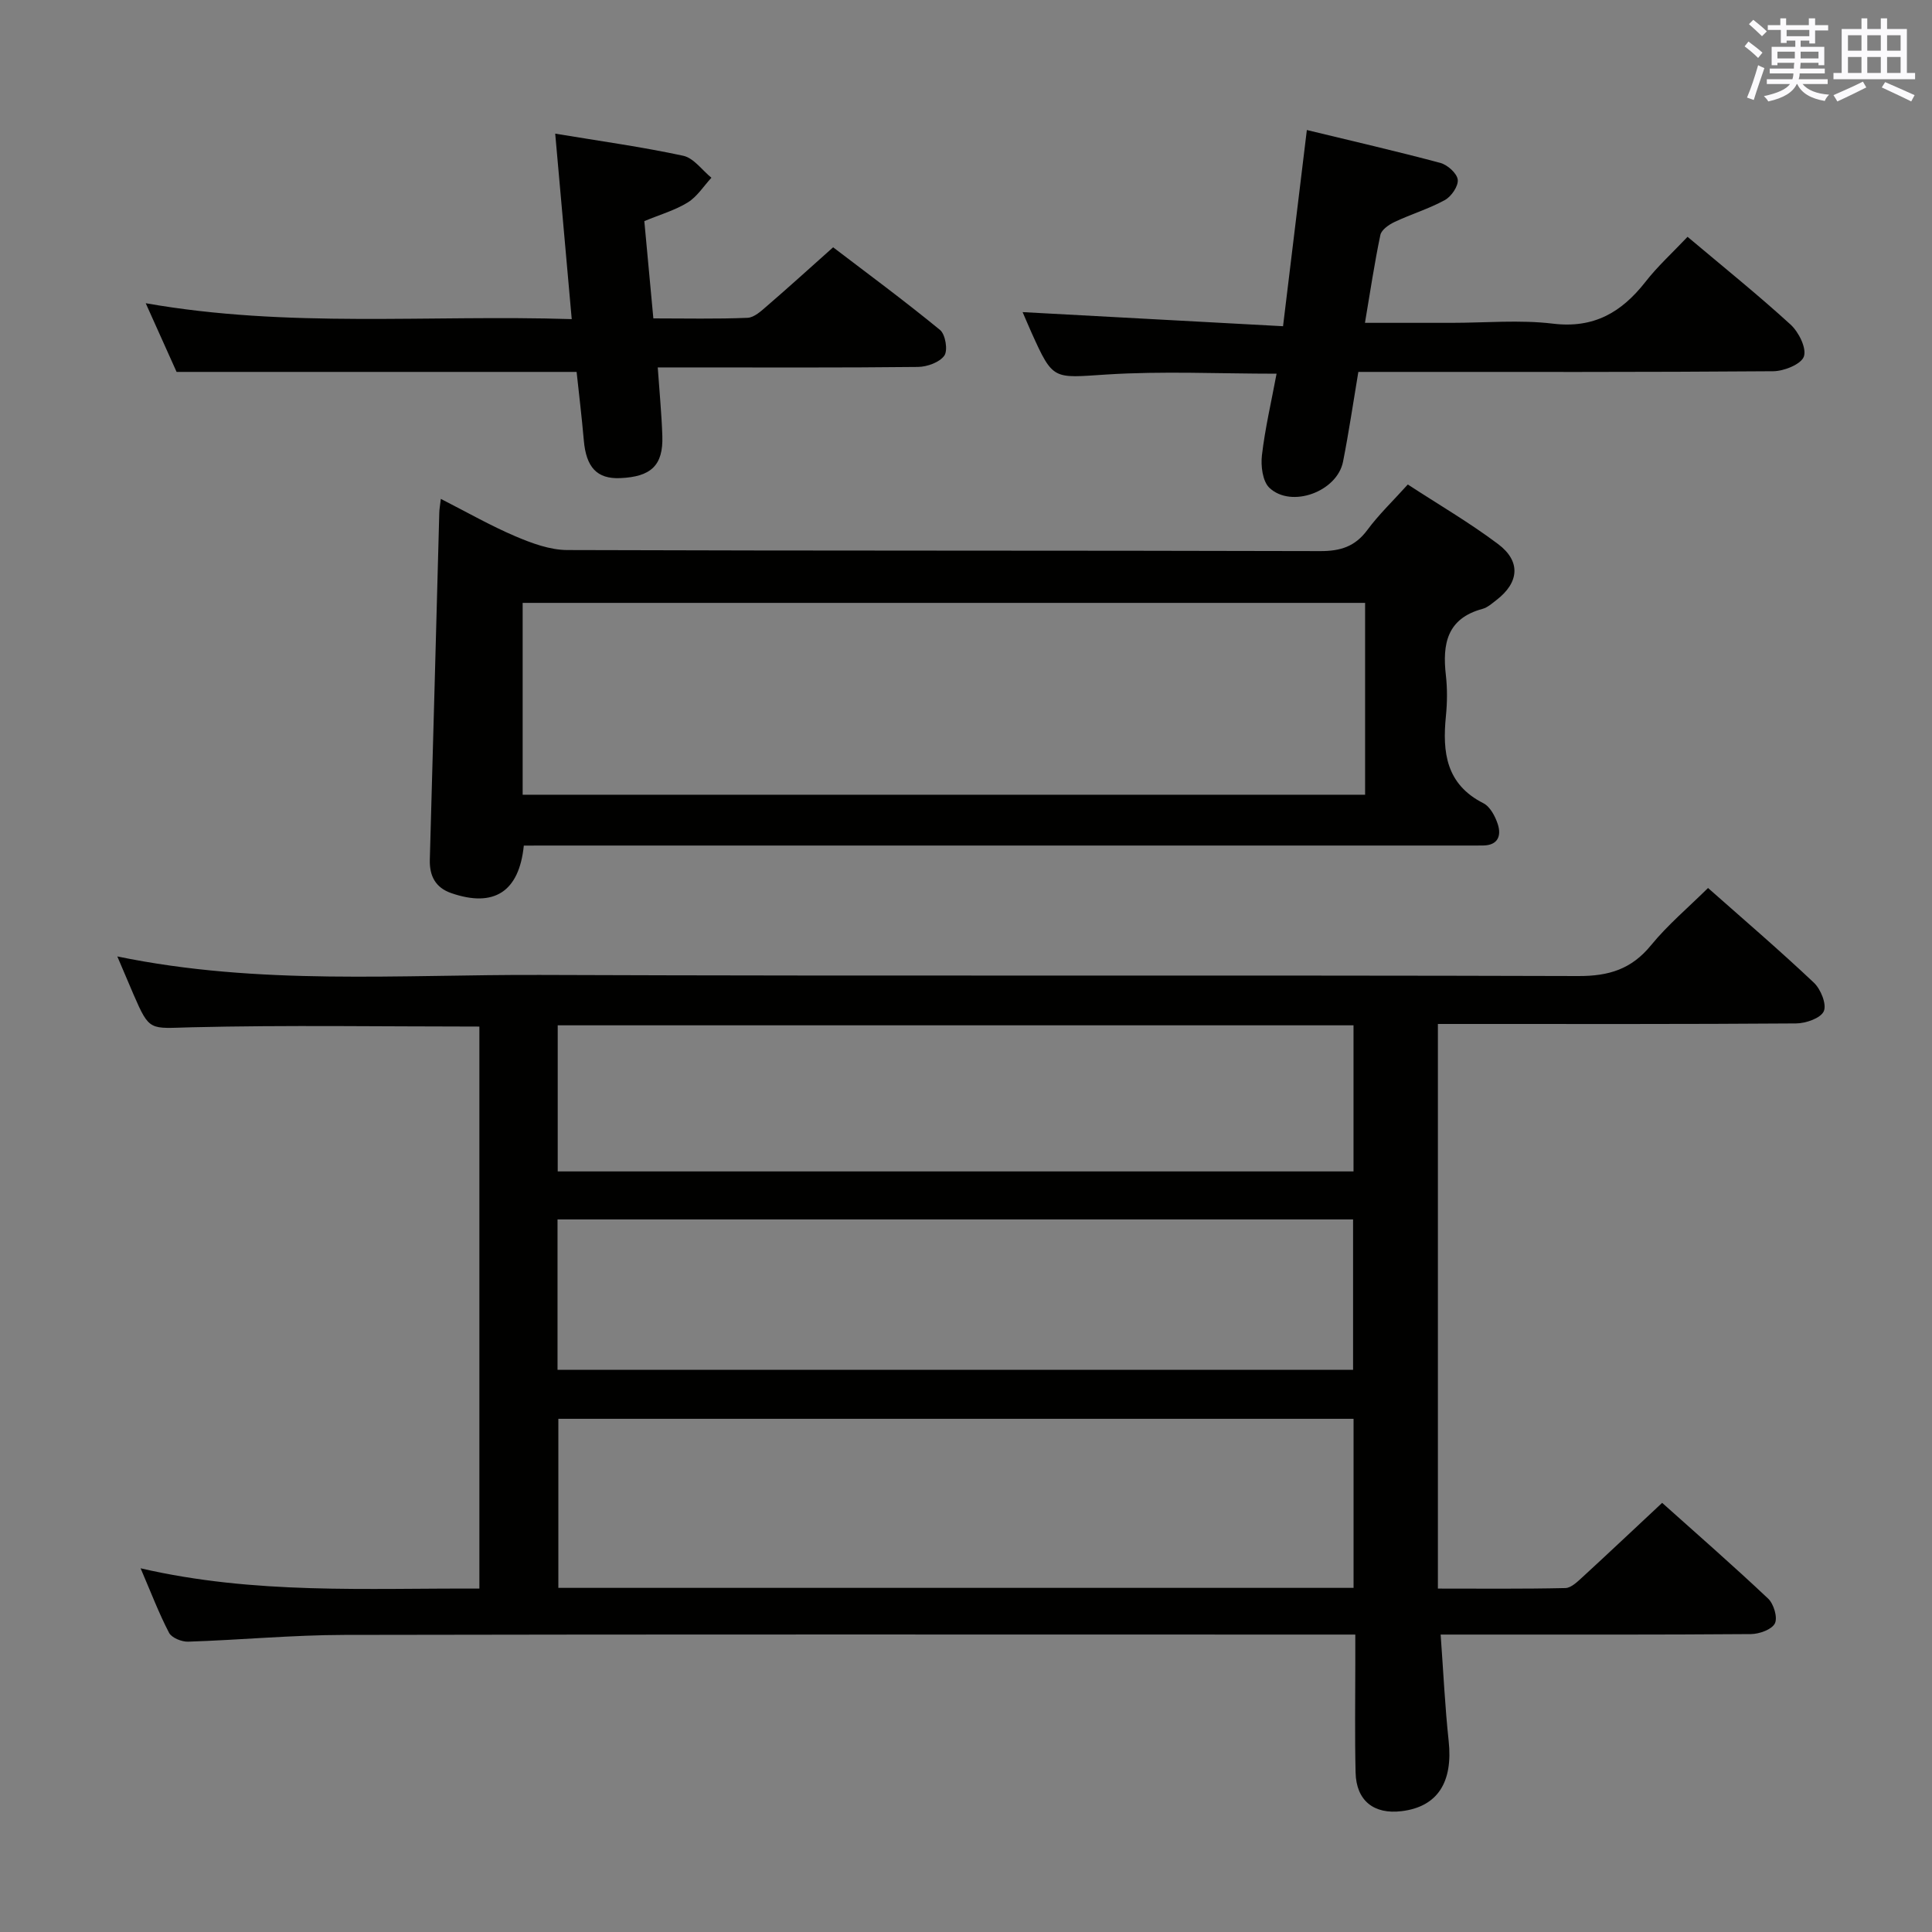 <svg enable-background="new 0 0 400 400" viewBox="0 0 400 400" xmlns="http://www.w3.org/2000/svg"><rect x="0" y="0" width="400" height="400" fill="#808080" stroke="none"/><g fill="#010100"><path d="m297.7 212v116.9c8.9 0 17.65.09 26.4-.11 1.22-.03 2.54-1.36 3.6-2.32 5.38-4.94 10.69-9.96 16.43-15.32 6.97 6.24 14.59 12.89 21.94 19.82 1.16 1.1 2.01 3.91 1.4 5.14-.64 1.27-3.21 2.19-4.94 2.21-19.16.15-38.32.1-57.48.1-1.97 0-3.95 0-6.78 0 .56 7.65.89 14.86 1.66 22.02.92 8.56-2.3 13.63-9.73 14.54-5.77.71-9.41-2.18-9.54-8-.18-7.49-.06-14.99-.06-22.49 0-1.79 0-3.58 0-6.07-2.32 0-4.09 0-5.86 0-67.81 0-135.62-.07-203.43.07-10.79.02-21.57 1.05-32.36 1.4-1.33.04-3.4-.79-3.95-1.84-2.11-4.04-3.73-8.33-5.89-13.35 23.66 5.47 46.75 4.09 70.14 4.2 0-39.06 0-77.78 0-116.36-20.07 0-39.87-.33-59.65.15-8.61.21-8.59.97-11.97-6.83-1.04-2.41-2.06-4.82-3.34-7.84 29.38 6.08 58.54 3.72 87.56 3.83 71.64.27 143.28.01 214.93.23 6.34.02 11.01-1.43 15.05-6.38 3.45-4.22 7.7-7.79 11.8-11.85 7.34 6.5 14.8 12.88 21.92 19.61 1.42 1.34 2.68 4.47 2.05 5.9-.64 1.45-3.73 2.52-5.75 2.53-22.82.17-45.65.11-68.48.11-1.79 0-3.59 0-5.67 0zm-17.46 81.75c-55.11 0-109.83 0-164.64 0v35h164.64c0-11.6 0-23.03 0-35zm-164.81-10.15h164.71c0-10.58 0-20.92 0-31.13-55.17 0-109.9 0-164.71 0zm164.8-71.32c-55.09 0-109.81 0-164.76 0v30.25h164.76c0-10.03 0-19.94 0-30.25z"/><path d="m108.45 175.07c-.97 9.62-6.23 12.88-15.02 9.84-3.25-1.12-4.54-3.54-4.44-6.95.68-23.94 1.31-47.88 1.96-71.82.02-.77.17-1.53.32-2.85 5.4 2.75 10.29 5.55 15.43 7.74 3.39 1.44 7.15 2.84 10.75 2.85 51.97.18 103.93.07 155.9.22 4.2.01 7.21-.95 9.75-4.38 2.35-3.18 5.26-5.96 8.37-9.41 6.35 4.14 12.78 7.89 18.69 12.33 4.76 3.57 4.37 7.96-.31 11.57-.92.71-1.87 1.57-2.94 1.86-7.33 1.98-8.3 7.26-7.56 13.71.32 2.79.29 5.68.01 8.48-.75 7.49.02 14.12 7.76 18.04 1.4.71 2.46 2.73 2.99 4.37.76 2.37.02 4.34-3.03 4.38-1.33.02-2.66.01-4 .01-62.79 0-125.59 0-188.38 0-1.97.01-3.95.01-6.25.01zm-.24-10.53h174.42c0-13.46 0-26.53 0-39.72-58.3 0-116.29 0-174.42 0z"/><path d="m349.39 49.03c7.45 6.27 14.58 12.01 21.33 18.17 1.68 1.54 3.34 4.85 2.76 6.6-.53 1.59-4.11 3.05-6.36 3.06-26.63.21-53.28.14-79.92.14-1.82 0-3.64 0-5.97 0-1.06 6.31-1.96 12.48-3.17 18.59-1.22 6.19-10.69 9.69-15.24 5.41-1.42-1.34-1.81-4.53-1.55-6.75.65-5.58 1.95-11.08 3.03-16.88-12.03 0-23.66-.57-35.22.17-11.05.71-11.02 1.31-15.52-8.68-.6-1.34-1.17-2.7-1.84-4.24 18.07.98 35.8 1.94 53.92 2.92 1.7-14.04 3.27-27 4.93-40.62 9.45 2.29 18.59 4.39 27.64 6.81 1.48.4 3.43 2.14 3.6 3.46.16 1.32-1.31 3.48-2.65 4.22-3.31 1.82-7.01 2.93-10.44 4.55-1.17.55-2.71 1.62-2.93 2.69-1.22 5.81-2.09 11.69-3.19 18.19h17.97c6.99 0 14.07-.66 20.96.17 8.45 1.02 14.17-2.33 19.1-8.6 2.53-3.26 5.63-6.07 8.76-9.38z"/><path d="m36.56 77c-1.77-3.94-3.91-8.7-6.39-14.22 29.57 5.21 58.53 2.35 88.2 3.29-1.15-12.95-2.26-25.37-3.42-38.4 9.28 1.54 17.96 2.74 26.51 4.58 2.17.47 3.9 2.98 5.83 4.55-1.61 1.74-2.95 3.91-4.89 5.11-2.63 1.63-5.73 2.51-9 3.87.6 6.46 1.21 13.01 1.87 20.14 6.61 0 13.06.15 19.5-.12 1.39-.06 2.85-1.43 4.04-2.46 4.41-3.8 8.72-7.72 13.68-12.14 6.75 5.15 14.6 10.94 22.13 17.11 1.12.91 1.66 4.22.9 5.31-.99 1.4-3.56 2.33-5.47 2.35-15.99.18-31.99.1-47.98.1-1.8 0-3.59 0-5.89 0 .35 5.06.8 9.63.95 14.21.2 6.05-2.31 8.44-8.74 8.71-4.79.2-7.04-2.23-7.52-7.84-.43-4.93-1.03-9.84-1.49-14.15-27.55 0-54.63 0-82.82 0z"/></g><path d="m361.2 9.6.8-1c.9.7 1.9 1.4 2.9 2.3l-.9 1.1c-1-1-2-1.8-2.8-2.4zm.5 10.6c.9-2.1 1.6-4.3 2.3-6.7.4.2.8.4 1.3.6-.7 2.1-1.5 4.3-2.2 6.6zm.4-15.2.9-.9c1 .8 2 1.6 2.8 2.4l-1 1c-.9-.9-1.8-1.7-2.7-2.5zm12.5-1.2h1.2v1.4h2.7v1.1h-2.7v2.7h-1.2v-.6h-1.8v1.3h4.9v3.8h-1.2v-.5h-3.7c0 .4-.1.9-.1 1.2h5.1v1h-5.2c0 .5-.1.9-.2 1.2h6v1h-5.2c1.1 1.3 2.9 2 5.5 2.2-.4.4-.7.8-.9 1.3-2.9-.5-4.8-1.6-5.7-3.5h-.1c-.8 1.7-2.7 2.9-5.9 3.6-.2-.4-.6-.8-.9-1.1 2.8-.6 4.6-1.4 5.4-2.5h-4.8v-1h5.3c.1-.3.2-.7.2-1.2h-4.9v-1h5c0-.4 0-.8.1-1.2h-3.5v.5h-1.2v-3.8h4.9v-1.3h-1.8v.5h-1.2v-2.7h-2.7v-1h2.6v-1.4h1.2v1.4h4.7v-1.4zm-6.6 8.3h3.6c0-.4 0-.9 0-1.4h-3.6zm1.9-4.6h4.7v-1.3h-4.7zm6.6 3.2h-3.7v1.4h3.7z" fill="#fbfafc"/><path d="m385.3 3.8h1.3v2.2h2.8v-2.2h1.3v2.2h4.1v9.1h1.7v1.3h-16.9v-1.3h1.7v-9.1h4.1v-2.2zm.4 13.1.7 1.2c-1.8.9-3.8 1.9-6 2.9-.2-.4-.5-.8-.8-1.3 2.3-1 4.3-1.9 6.1-2.8zm-3.1-6.4h2.8v-3.2h-2.8zm0 4.6h2.8v-3.3h-2.8zm4-4.6h2.8v-3.2h-2.8zm0 4.6h2.8v-3.3h-2.8zm3.7 1.9c2.1.9 4.1 1.8 6.1 2.7l-.7 1.3c-2.2-1.1-4.2-2-6.1-2.9zm3.2-9.7h-2.8v3.2h2.8zm-2.8 7.8h2.8v-3.3h-2.8z" fill="#fbfafc"/></svg>